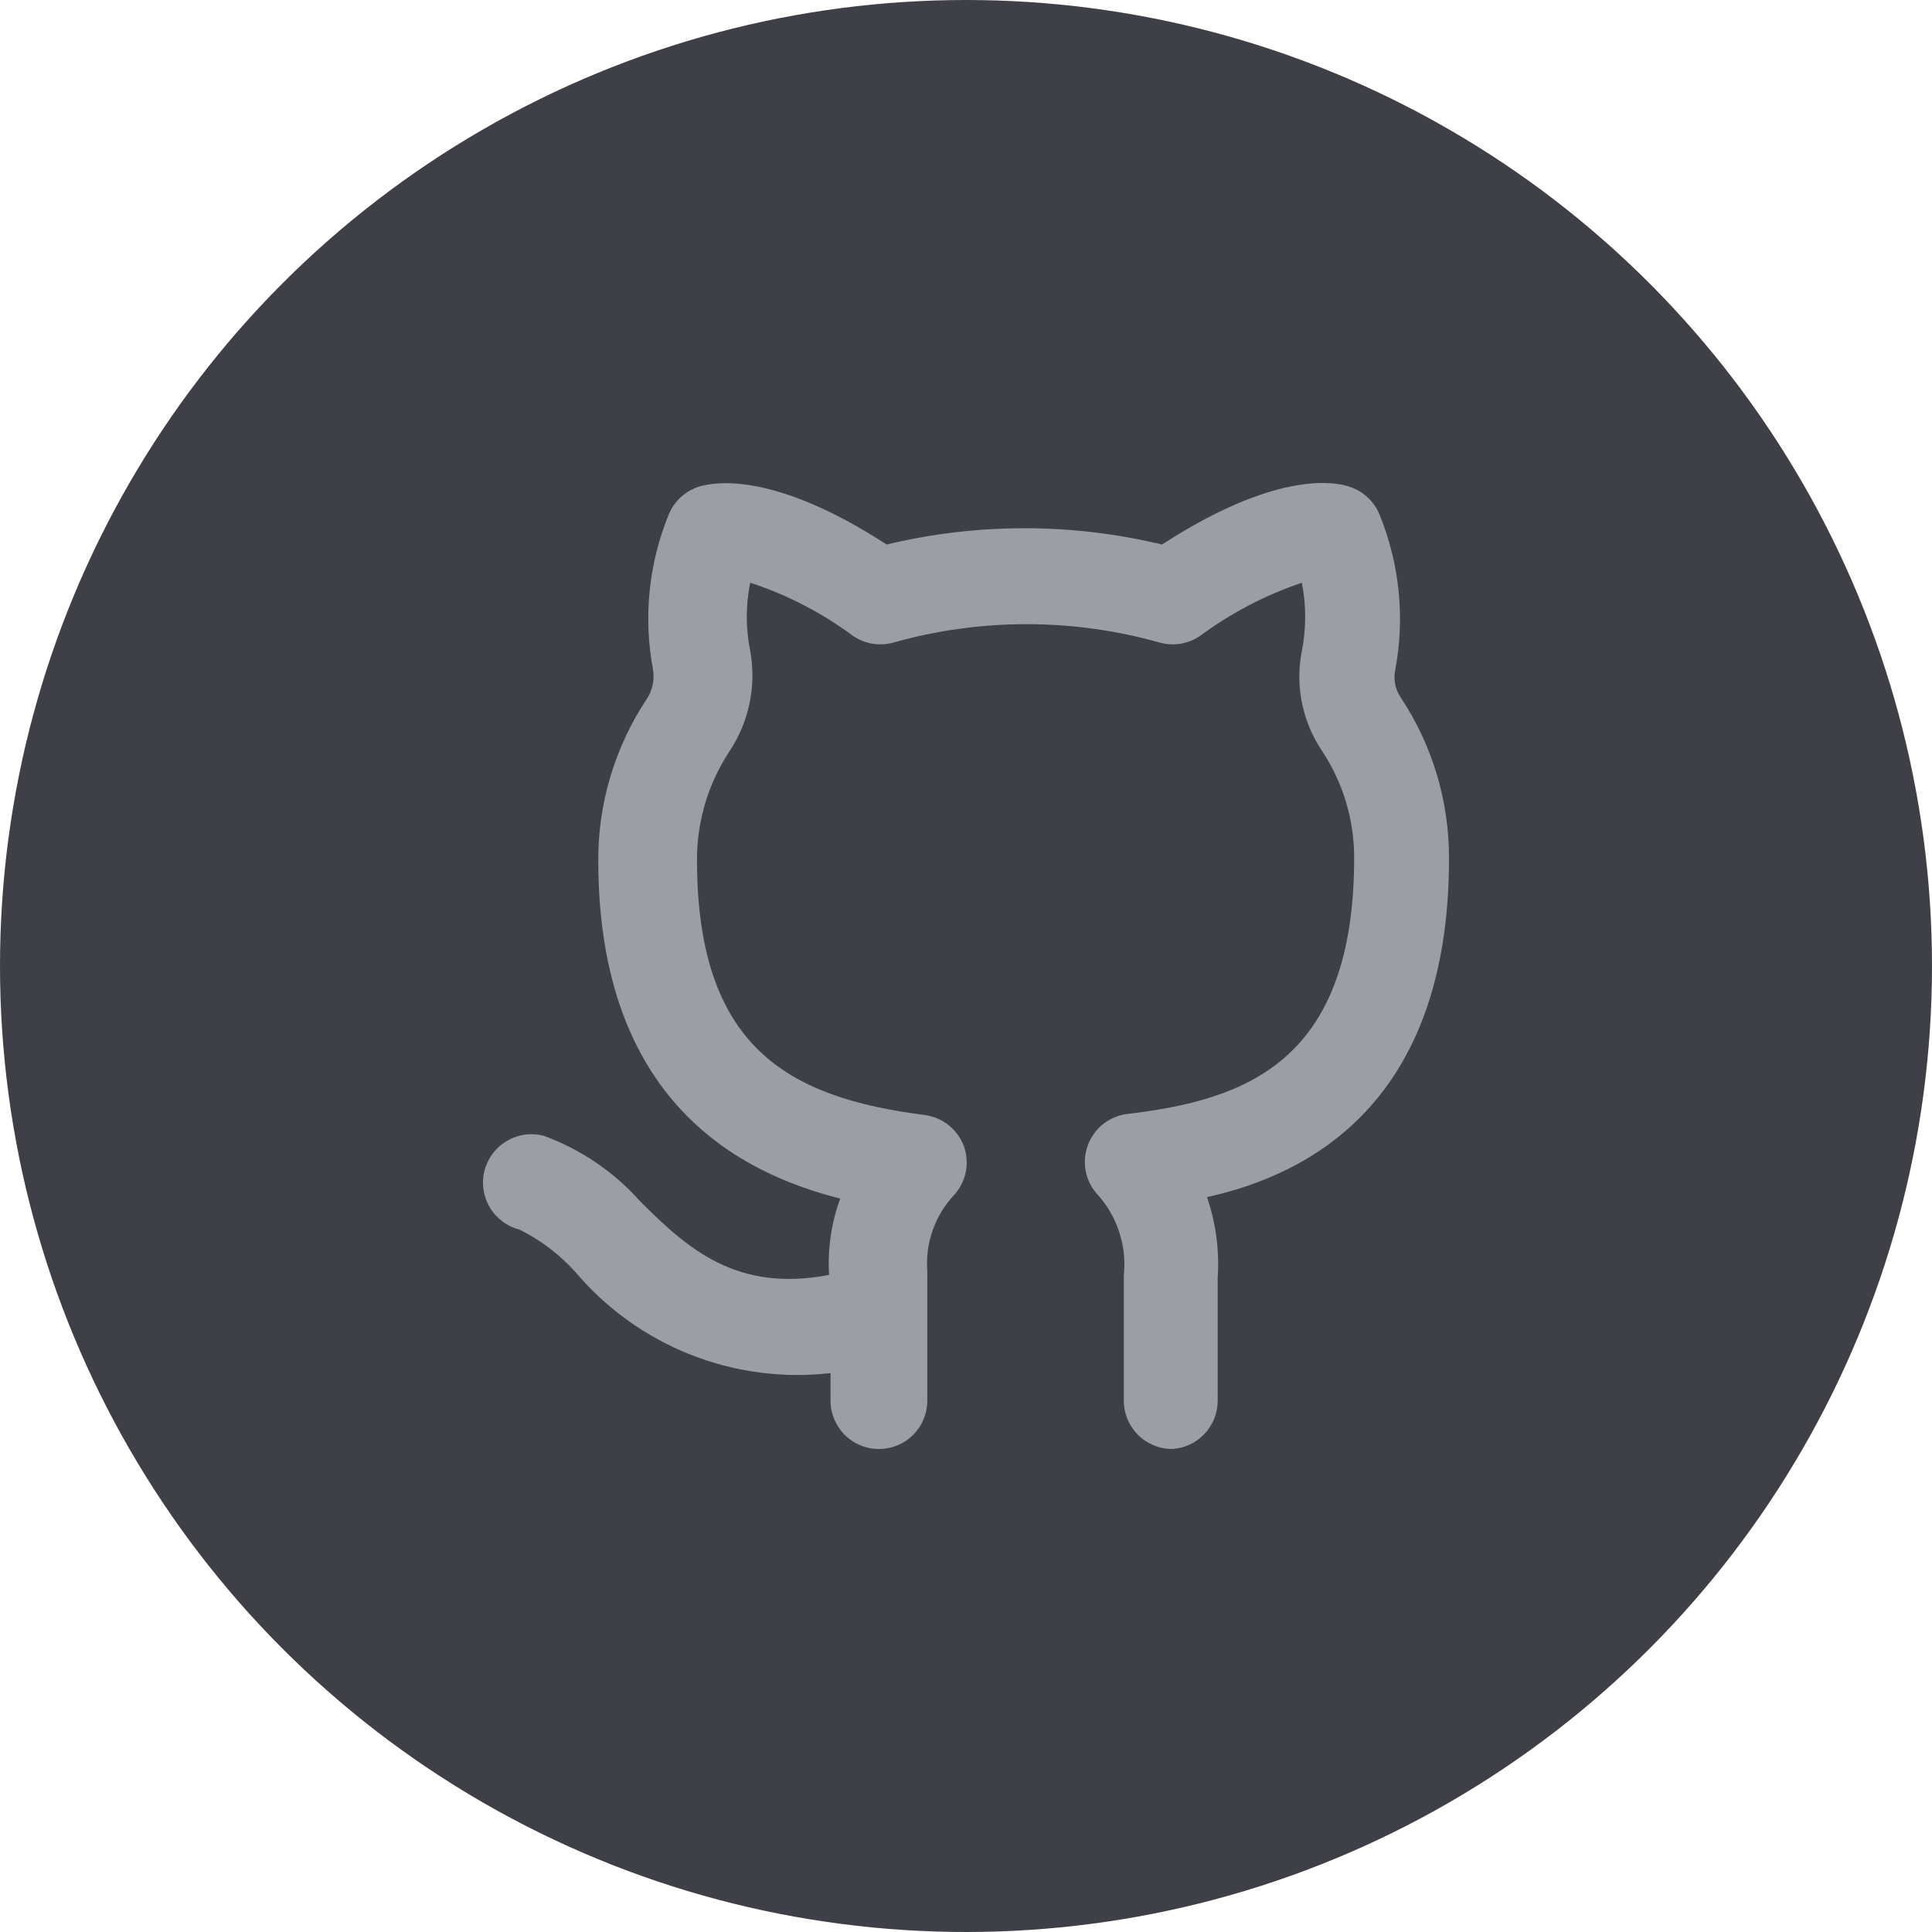 <svg width="32" height="32" viewBox="0 0 32 32" fill="none" xmlns="http://www.w3.org/2000/svg">
<circle cx="16" cy="16" r="16" fill="#3F3F47"/>
<path d="M19.415 24C19.203 24 18.999 23.916 18.848 23.765C18.698 23.615 18.614 23.412 18.614 23.199V21.117C18.639 20.878 18.613 20.636 18.538 20.407C18.464 20.178 18.342 19.967 18.181 19.788C18.081 19.68 18.013 19.547 17.984 19.403C17.955 19.258 17.967 19.109 18.017 18.971C18.068 18.833 18.155 18.711 18.27 18.619C18.386 18.528 18.524 18.47 18.67 18.451C20.625 18.219 22.429 17.595 22.429 14.208C22.43 13.575 22.243 12.957 21.892 12.43C21.568 11.945 21.45 11.352 21.563 10.781C21.636 10.408 21.636 10.024 21.563 9.652C20.963 9.854 20.398 10.149 19.888 10.524C19.792 10.593 19.681 10.639 19.565 10.66C19.448 10.681 19.329 10.675 19.215 10.645C17.768 10.236 16.237 10.236 14.79 10.645C14.676 10.675 14.557 10.681 14.44 10.66C14.324 10.639 14.213 10.593 14.117 10.524C13.604 10.144 13.033 9.85 12.426 9.652C12.35 10.024 12.35 10.408 12.426 10.781C12.531 11.359 12.407 11.956 12.081 12.446C11.732 12.976 11.545 13.597 11.544 14.232C11.544 17.346 13.051 18.179 15.311 18.467C15.459 18.486 15.599 18.545 15.715 18.638C15.831 18.731 15.919 18.855 15.969 18.996C16.015 19.132 16.024 19.278 15.995 19.419C15.965 19.56 15.898 19.69 15.8 19.796C15.644 19.963 15.525 20.16 15.449 20.375C15.373 20.59 15.342 20.818 15.359 21.046V23.199C15.359 23.412 15.275 23.615 15.125 23.765C14.974 23.916 14.771 24 14.558 24C14.345 24 14.141 23.916 13.991 23.765C13.841 23.615 13.756 23.412 13.756 23.199V22.743C12.969 22.833 12.171 22.728 11.434 22.436C10.697 22.144 10.044 21.675 9.532 21.07C9.269 20.778 8.954 20.539 8.603 20.365C8.5 20.339 8.404 20.293 8.32 20.229C8.236 20.166 8.165 20.087 8.111 19.996C8.058 19.905 8.023 19.805 8.008 19.701C7.993 19.596 7.999 19.49 8.025 19.388C8.052 19.286 8.098 19.19 8.161 19.106C8.225 19.022 8.304 18.951 8.395 18.898C8.486 18.844 8.586 18.809 8.69 18.794C8.795 18.779 8.901 18.785 9.003 18.811C9.62 19.036 10.171 19.41 10.606 19.901C11.408 20.701 12.209 21.406 13.732 21.117C13.706 20.688 13.768 20.257 13.917 19.852C12.265 19.436 9.909 18.251 9.909 14.248C9.907 13.299 10.186 12.372 10.71 11.581C10.808 11.435 10.845 11.258 10.815 11.085C10.653 10.221 10.745 9.328 11.079 8.515C11.125 8.406 11.194 8.309 11.281 8.23C11.368 8.151 11.472 8.093 11.584 8.058C11.857 7.978 12.835 7.818 14.686 9.019C16.185 8.659 17.748 8.659 19.247 9.019C21.098 7.818 22.076 7.97 22.341 8.058C22.453 8.093 22.557 8.151 22.644 8.23C22.732 8.309 22.8 8.406 22.846 8.515C23.181 9.331 23.273 10.226 23.11 11.093C23.094 11.171 23.093 11.252 23.108 11.33C23.123 11.408 23.154 11.483 23.198 11.549C23.725 12.342 24.004 13.273 24 14.224C24 18.283 21.66 19.46 19.992 19.828C20.139 20.258 20.199 20.713 20.169 21.166V23.199C20.169 23.404 20.091 23.6 19.951 23.749C19.811 23.898 19.619 23.988 19.415 24Z" fill="#9D9DA4"/>
</svg>
